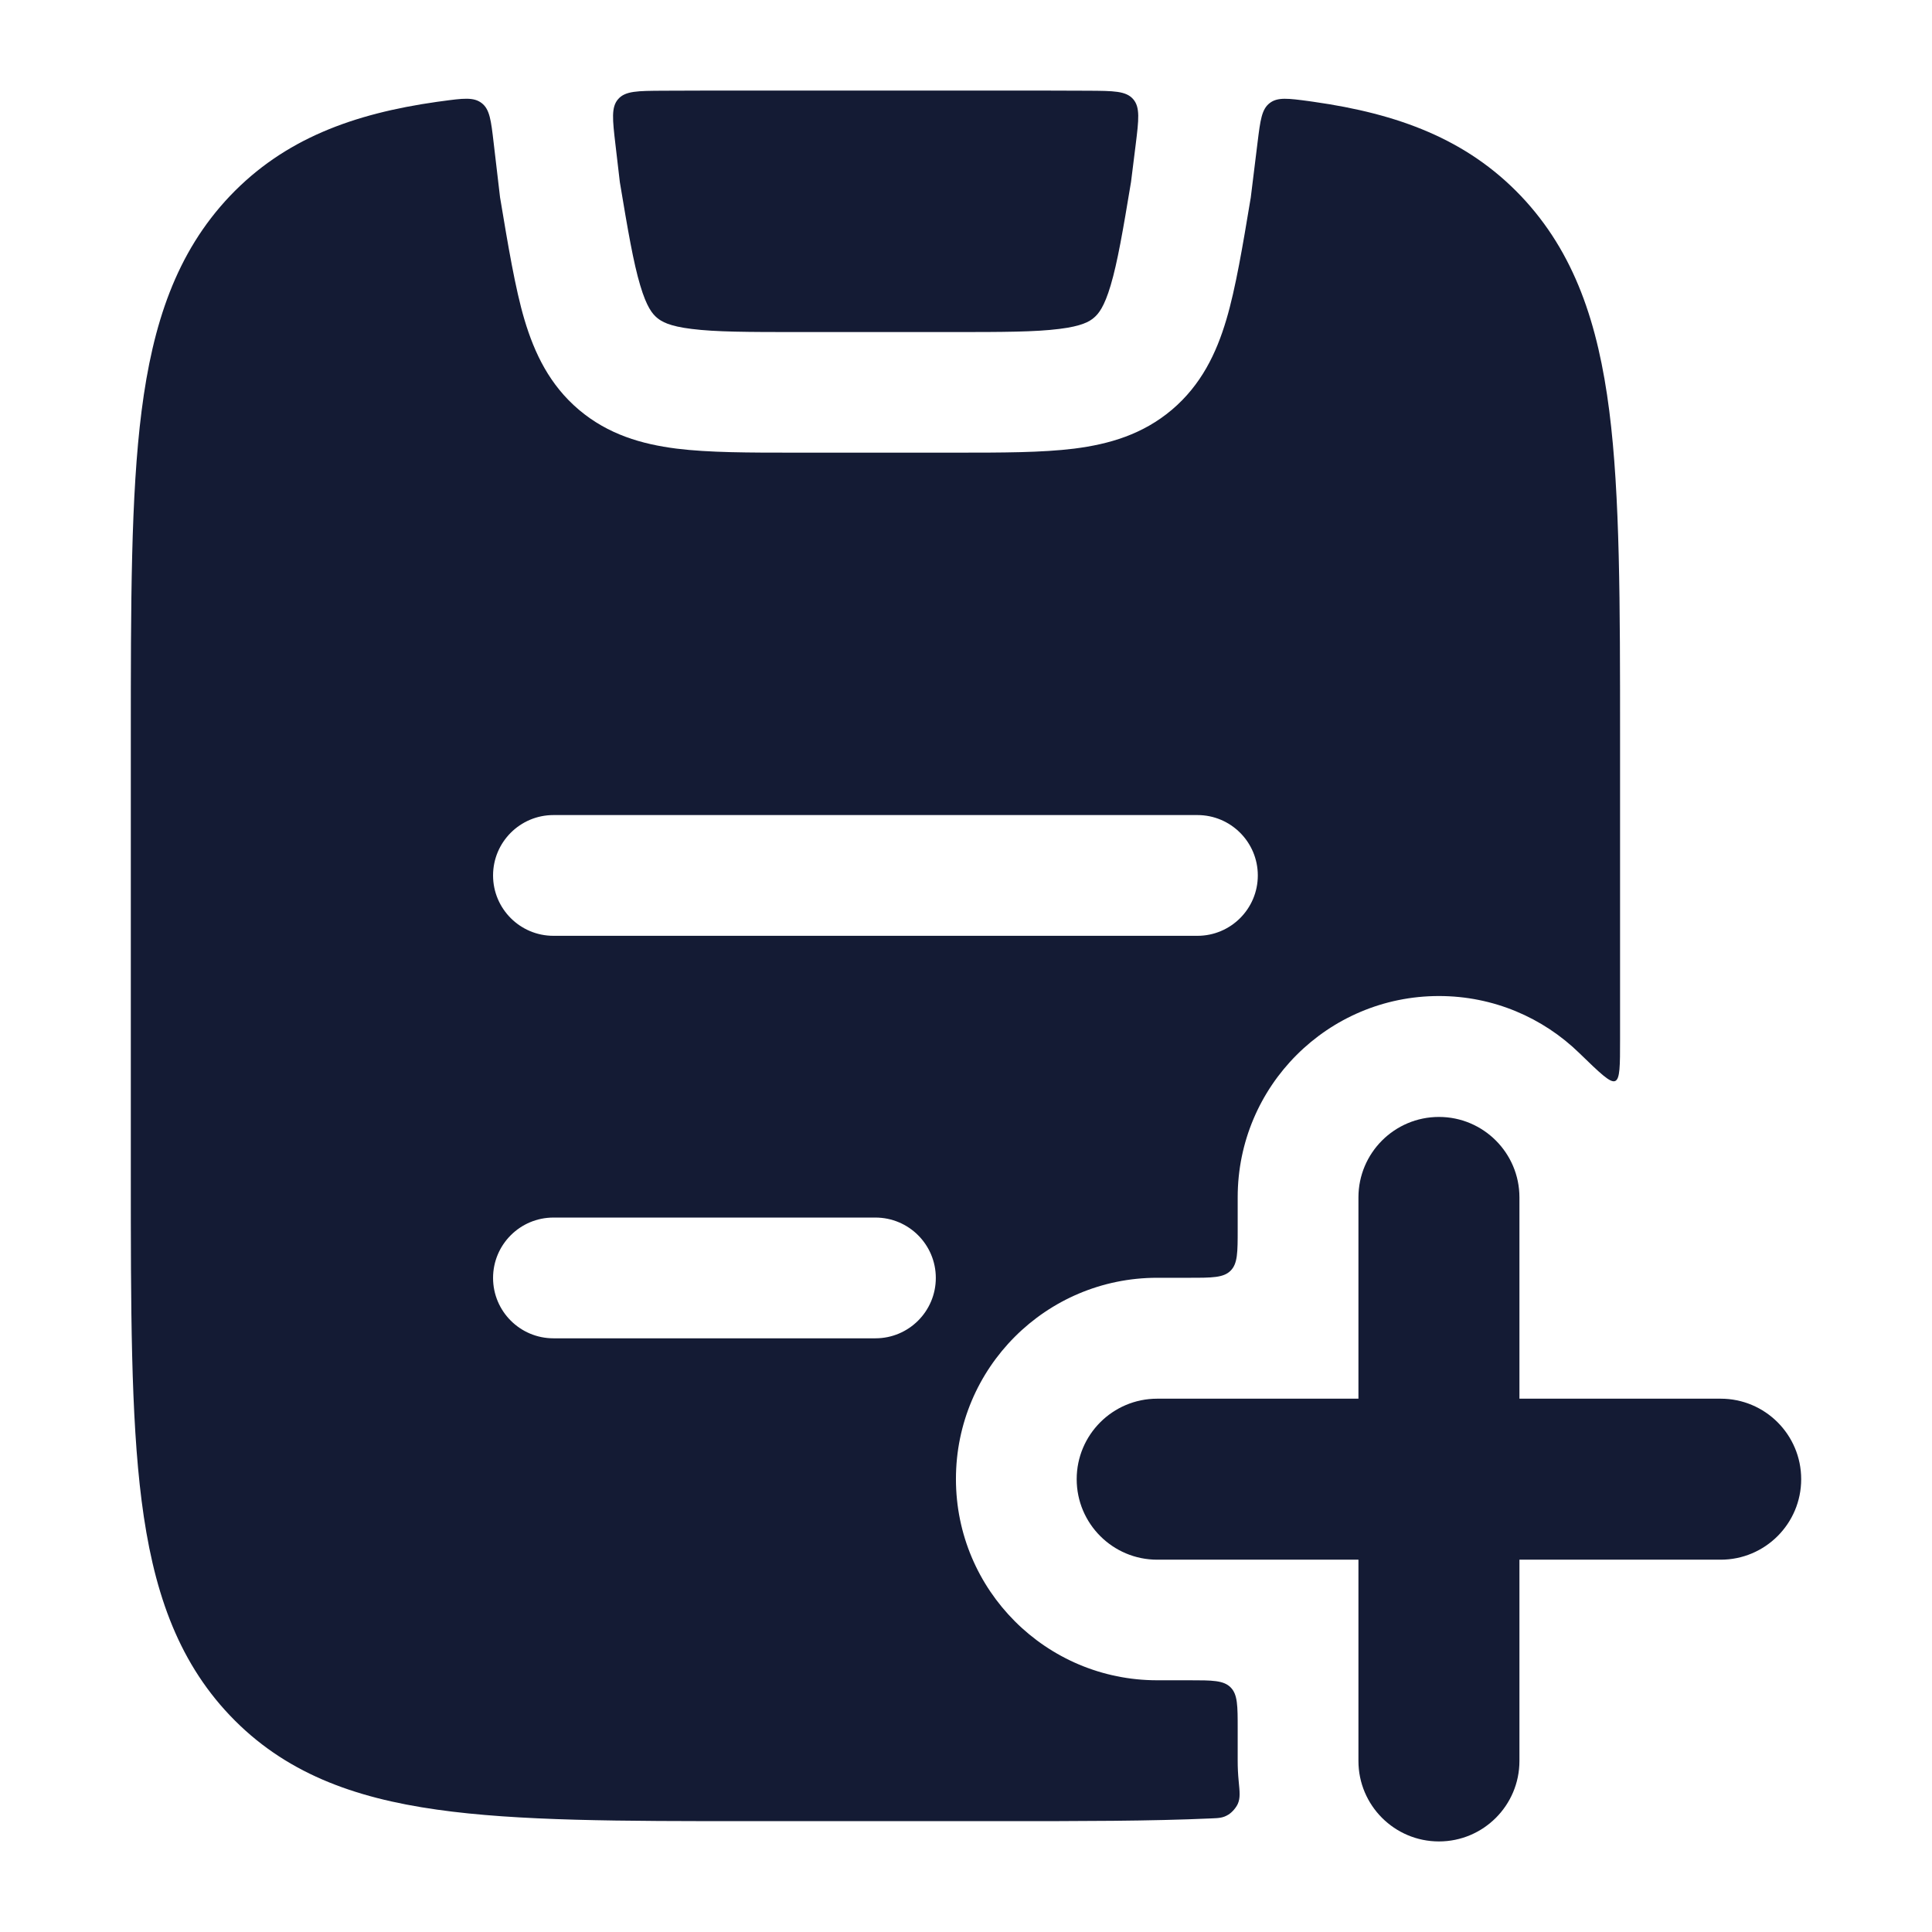 <svg width="24" height="24" viewBox="0 0 24 24" fill="none" xmlns="http://www.w3.org/2000/svg">
<path d="M14.076 1.231C14.165 1.332 14.146 1.487 14.108 1.796L14.05 2.26C13.949 2.869 13.882 3.259 13.797 3.545C13.717 3.814 13.646 3.899 13.589 3.947C13.533 3.995 13.437 4.052 13.159 4.086C12.86 4.124 12.46 4.125 11.834 4.125H9.916C9.29 4.125 8.89 4.124 8.591 4.086C8.313 4.052 8.218 3.995 8.161 3.947C8.104 3.899 8.033 3.814 7.953 3.545C7.868 3.26 7.801 2.87 7.7 2.263L7.645 1.793C7.609 1.484 7.591 1.33 7.68 1.23C7.769 1.129 7.923 1.129 8.231 1.127C8.575 1.125 8.937 1.125 9.317 1.125H12.434C12.814 1.125 13.177 1.125 13.522 1.127C13.832 1.129 13.987 1.129 14.076 1.231Z" fill="#141B34"/>
<path fill-rule="evenodd" clip-rule="evenodd" d="M5.984 1.281C6.084 1.358 6.1 1.496 6.132 1.771L6.212 2.453L6.217 2.482C6.309 3.034 6.401 3.589 6.515 3.971C6.64 4.39 6.828 4.782 7.191 5.09C7.554 5.397 7.971 5.518 8.405 5.573C8.808 5.623 9.303 5.623 9.872 5.623H11.878C12.447 5.623 12.941 5.623 13.344 5.573C13.778 5.518 14.195 5.397 14.558 5.09C14.921 4.782 15.11 4.39 15.234 3.971C15.349 3.587 15.441 3.034 15.533 2.48L15.537 2.458L15.622 1.768C15.656 1.494 15.673 1.357 15.772 1.281C15.871 1.204 16.003 1.222 16.265 1.257L16.32 1.265C17.364 1.413 18.22 1.727 18.894 2.435C19.562 3.139 19.853 4.024 19.991 5.104C20.125 6.154 20.125 7.496 20.125 9.188V12.912C20.125 13.24 20.125 13.403 20.064 13.429C20.003 13.455 19.875 13.33 19.618 13.081C19.168 12.643 18.553 12.373 17.875 12.373C16.494 12.373 15.375 13.492 15.375 14.873V15.273V15.273C15.375 15.556 15.375 15.697 15.287 15.785C15.199 15.873 15.058 15.873 14.775 15.873H14.775H14.375C12.994 15.873 11.875 16.992 11.875 18.373C11.875 19.753 12.994 20.873 14.375 20.873H14.775C15.058 20.873 15.199 20.873 15.287 20.961C15.375 21.049 15.375 21.19 15.375 21.473V21.873C15.375 21.957 15.379 22.04 15.387 22.122C15.401 22.264 15.408 22.335 15.377 22.407C15.355 22.456 15.306 22.513 15.261 22.541C15.194 22.583 15.144 22.585 15.045 22.589C14.29 22.623 13.422 22.623 12.433 22.623H9.317C7.716 22.623 6.435 22.623 5.429 22.48C4.386 22.333 3.53 22.019 2.856 21.31C2.188 20.607 1.897 19.722 1.759 18.642C1.625 17.591 1.625 16.249 1.625 14.558V14.558V9.188V9.188C1.625 7.496 1.625 6.154 1.759 5.104C1.897 4.024 2.188 3.139 2.856 2.435C3.53 1.727 4.386 1.413 5.429 1.265L5.489 1.257C5.753 1.221 5.885 1.204 5.984 1.281ZM6.875 10.125C6.461 10.125 6.125 10.461 6.125 10.875C6.125 11.289 6.461 11.625 6.875 11.625H14.875C15.289 11.625 15.625 11.289 15.625 10.875C15.625 10.461 15.289 10.125 14.875 10.125H6.875ZM6.875 15.125C6.461 15.125 6.125 15.461 6.125 15.875C6.125 16.289 6.461 16.625 6.875 16.625H10.875C11.289 16.625 11.625 16.289 11.625 15.875C11.625 15.461 11.289 15.125 10.875 15.125H6.875Z" fill="#141B34"/>
<path fill-rule="evenodd" clip-rule="evenodd" d="M17.875 13.875C18.427 13.875 18.875 14.323 18.875 14.875V17.375L21.375 17.375C21.927 17.375 22.375 17.823 22.375 18.375C22.375 18.927 21.927 19.375 21.375 19.375L18.875 19.375V21.875C18.875 22.427 18.427 22.875 17.875 22.875C17.323 22.875 16.875 22.427 16.875 21.875V19.375L14.375 19.375C13.823 19.375 13.375 18.927 13.375 18.375C13.375 17.823 13.823 17.375 14.375 17.375L16.875 17.375V14.875C16.875 14.323 17.323 13.875 17.875 13.875Z" fill="#141B34"/>
</svg>
